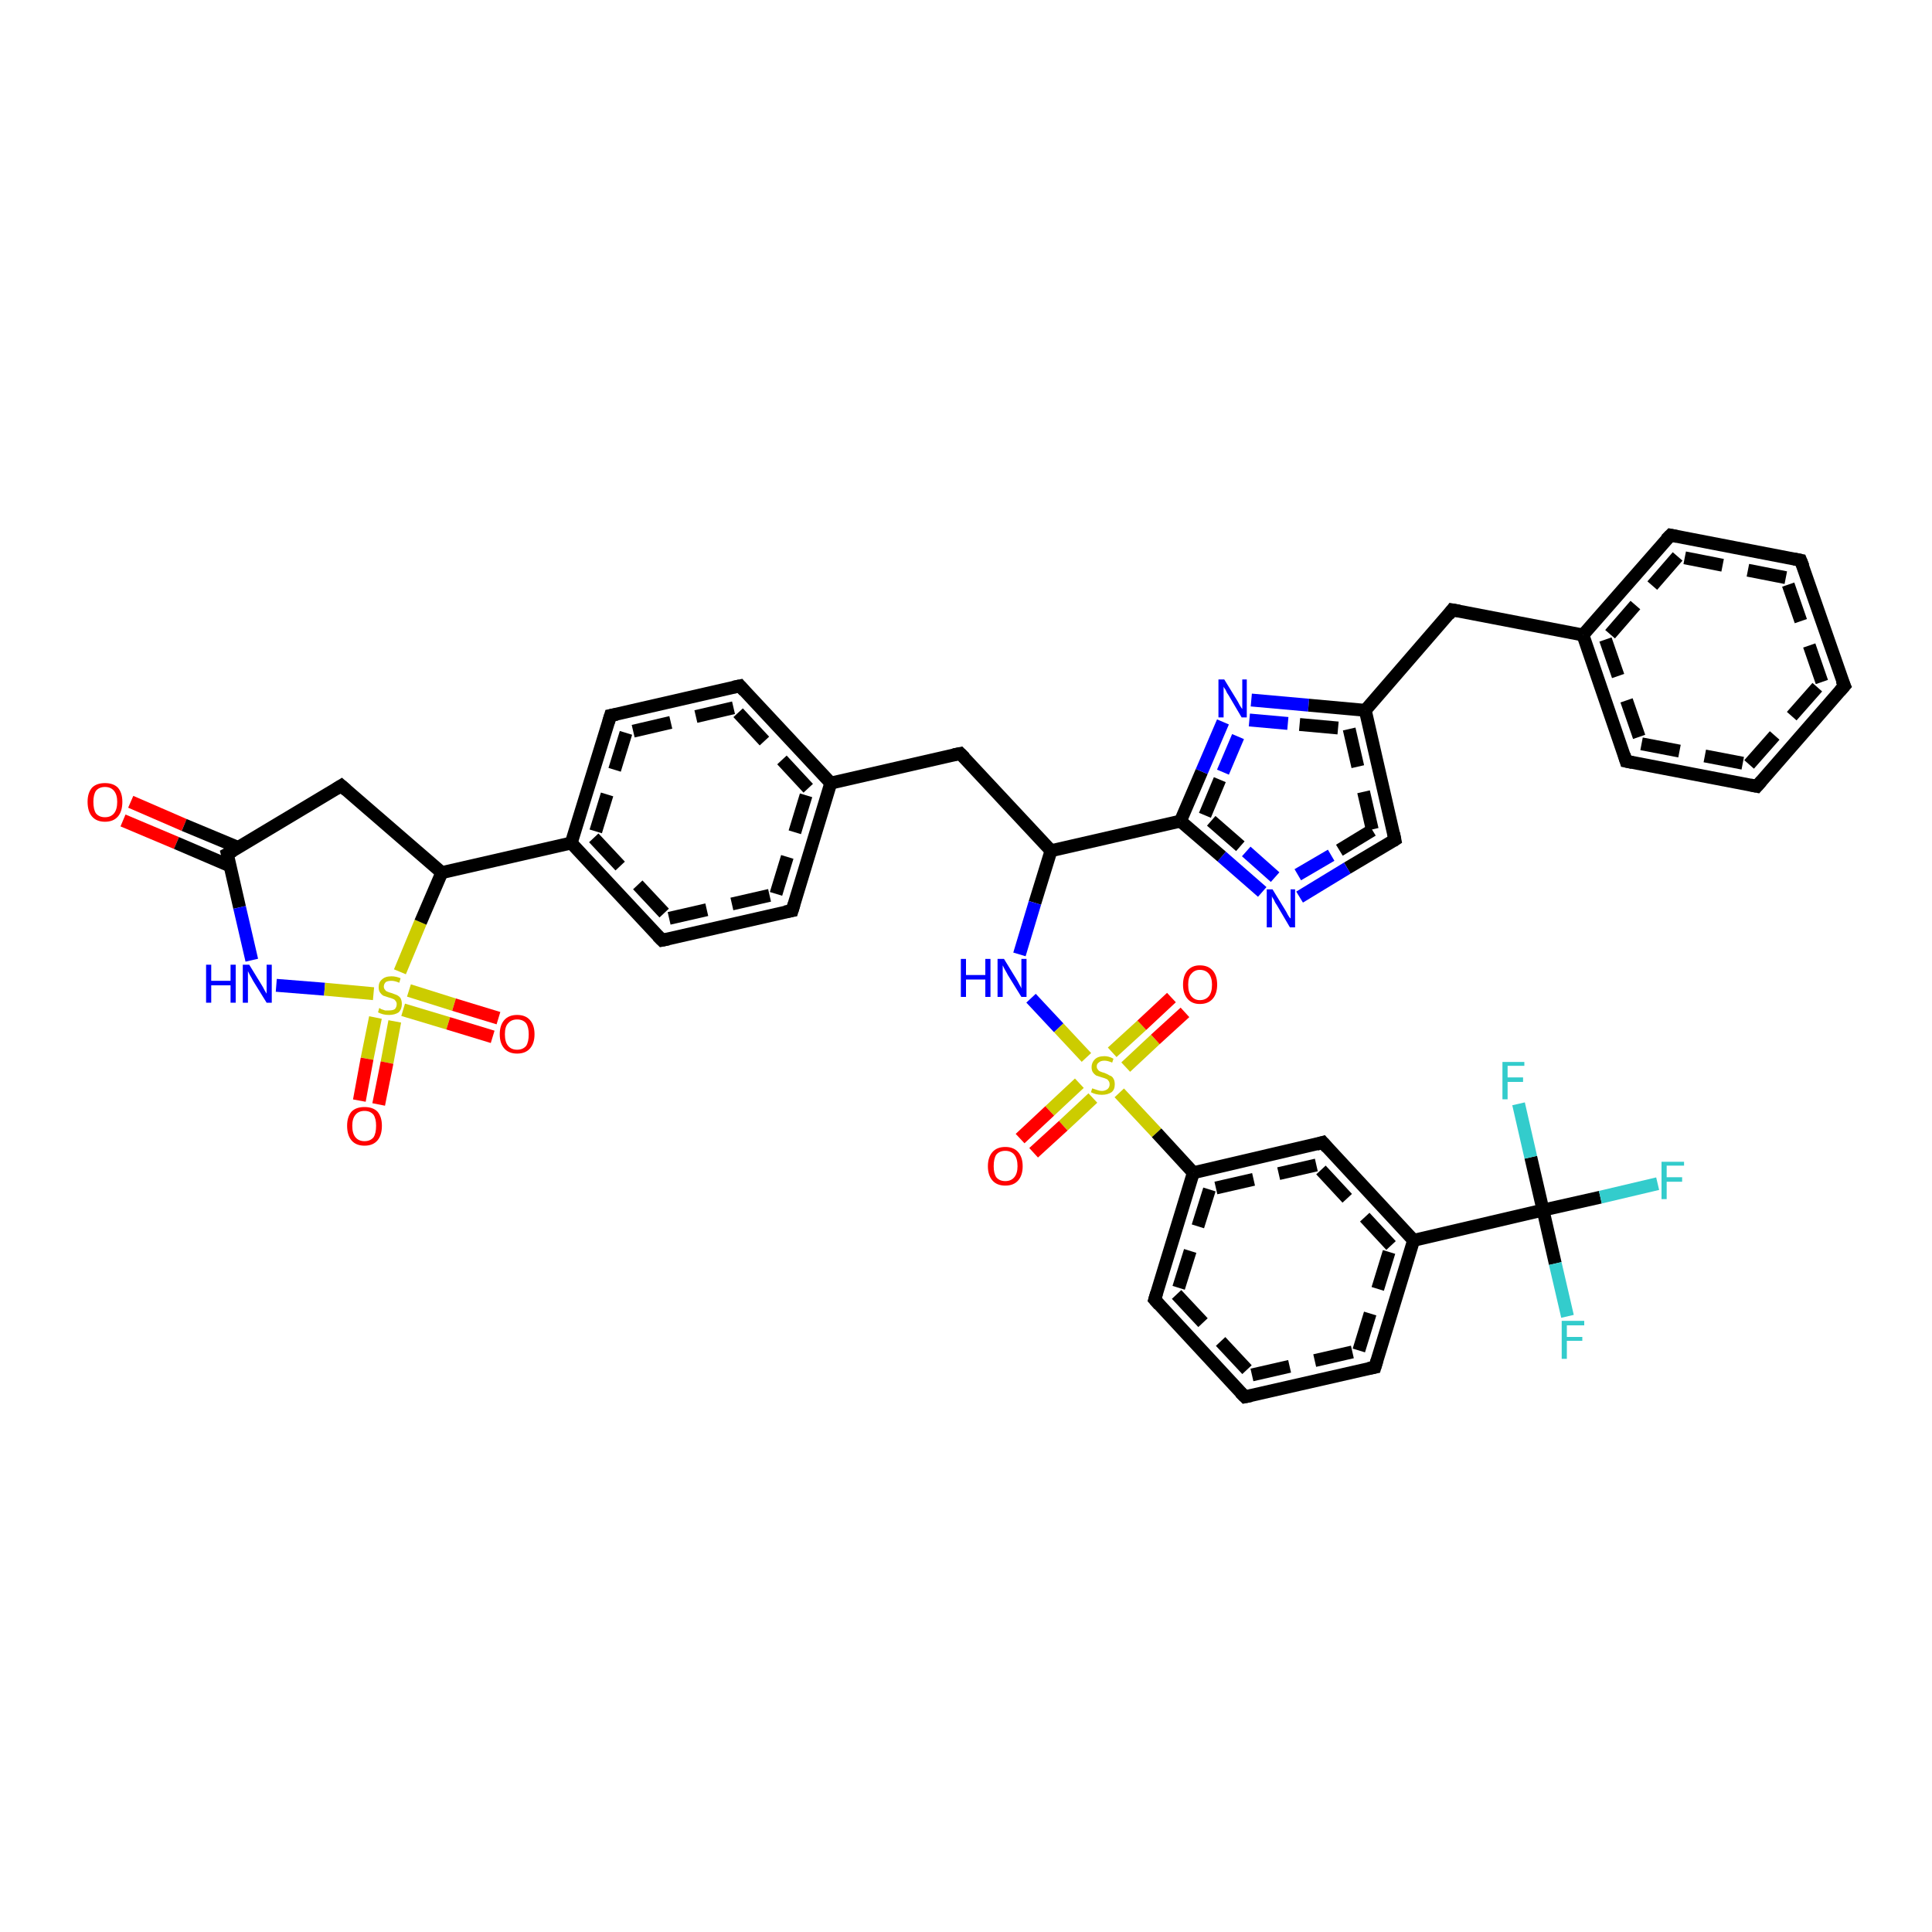 <?xml version='1.0' encoding='iso-8859-1'?>
<svg version='1.1' baseProfile='full'
              xmlns='http://www.w3.org/2000/svg'
                      xmlns:rdkit='http://www.rdkit.org/xml'
                      xmlns:xlink='http://www.w3.org/1999/xlink'
                  xml:space='preserve'
width='300px' height='300px' viewBox='0 0 300 300'>
<!-- END OF HEADER -->
<rect style='opacity:1.0;fill:#FFFFFF;stroke:none' width='300.0' height='300.0' x='0.0' y='0.0'> </rect>
<path class='bond-0 atom-0 atom-1' d='M 20.3,124.5 L 28.6,128.1' style='fill:none;fill-rule:evenodd;stroke:#FF0000;stroke-width:2.0px;stroke-linecap:butt;stroke-linejoin:miter;stroke-opacity:1' />
<path class='bond-0 atom-0 atom-1' d='M 28.6,128.1 L 37.0,131.6' style='fill:none;fill-rule:evenodd;stroke:#000000;stroke-width:2.0px;stroke-linecap:butt;stroke-linejoin:miter;stroke-opacity:1' />
<path class='bond-0 atom-0 atom-1' d='M 19.1,127.4 L 27.4,130.9' style='fill:none;fill-rule:evenodd;stroke:#FF0000;stroke-width:2.0px;stroke-linecap:butt;stroke-linejoin:miter;stroke-opacity:1' />
<path class='bond-0 atom-0 atom-1' d='M 27.4,130.9 L 35.8,134.5' style='fill:none;fill-rule:evenodd;stroke:#000000;stroke-width:2.0px;stroke-linecap:butt;stroke-linejoin:miter;stroke-opacity:1' />
<path class='bond-1 atom-1 atom-2' d='M 35.3,132.6 L 37.2,140.9' style='fill:none;fill-rule:evenodd;stroke:#000000;stroke-width:2.0px;stroke-linecap:butt;stroke-linejoin:miter;stroke-opacity:1' />
<path class='bond-1 atom-1 atom-2' d='M 37.2,140.9 L 39.1,149.1' style='fill:none;fill-rule:evenodd;stroke:#0000FF;stroke-width:2.0px;stroke-linecap:butt;stroke-linejoin:miter;stroke-opacity:1' />
<path class='bond-2 atom-2 atom-3' d='M 42.9,153.0 L 50.4,153.6' style='fill:none;fill-rule:evenodd;stroke:#0000FF;stroke-width:2.0px;stroke-linecap:butt;stroke-linejoin:miter;stroke-opacity:1' />
<path class='bond-2 atom-2 atom-3' d='M 50.4,153.6 L 58.0,154.3' style='fill:none;fill-rule:evenodd;stroke:#CCCC00;stroke-width:2.0px;stroke-linecap:butt;stroke-linejoin:miter;stroke-opacity:1' />
<path class='bond-3 atom-3 atom-4' d='M 62.6,156.8 L 69.6,158.9' style='fill:none;fill-rule:evenodd;stroke:#CCCC00;stroke-width:2.0px;stroke-linecap:butt;stroke-linejoin:miter;stroke-opacity:1' />
<path class='bond-3 atom-3 atom-4' d='M 69.6,158.9 L 76.5,161.0' style='fill:none;fill-rule:evenodd;stroke:#FF0000;stroke-width:2.0px;stroke-linecap:butt;stroke-linejoin:miter;stroke-opacity:1' />
<path class='bond-3 atom-3 atom-4' d='M 63.5,153.8 L 70.5,156.0' style='fill:none;fill-rule:evenodd;stroke:#CCCC00;stroke-width:2.0px;stroke-linecap:butt;stroke-linejoin:miter;stroke-opacity:1' />
<path class='bond-3 atom-3 atom-4' d='M 70.5,156.0 L 77.4,158.1' style='fill:none;fill-rule:evenodd;stroke:#FF0000;stroke-width:2.0px;stroke-linecap:butt;stroke-linejoin:miter;stroke-opacity:1' />
<path class='bond-4 atom-3 atom-5' d='M 58.3,158.0 L 57.0,164.4' style='fill:none;fill-rule:evenodd;stroke:#CCCC00;stroke-width:2.0px;stroke-linecap:butt;stroke-linejoin:miter;stroke-opacity:1' />
<path class='bond-4 atom-3 atom-5' d='M 57.0,164.4 L 55.8,170.9' style='fill:none;fill-rule:evenodd;stroke:#FF0000;stroke-width:2.0px;stroke-linecap:butt;stroke-linejoin:miter;stroke-opacity:1' />
<path class='bond-4 atom-3 atom-5' d='M 61.3,158.6 L 60.1,165.0' style='fill:none;fill-rule:evenodd;stroke:#CCCC00;stroke-width:2.0px;stroke-linecap:butt;stroke-linejoin:miter;stroke-opacity:1' />
<path class='bond-4 atom-3 atom-5' d='M 60.1,165.0 L 58.8,171.5' style='fill:none;fill-rule:evenodd;stroke:#FF0000;stroke-width:2.0px;stroke-linecap:butt;stroke-linejoin:miter;stroke-opacity:1' />
<path class='bond-5 atom-3 atom-6' d='M 62.1,150.9 L 65.3,143.2' style='fill:none;fill-rule:evenodd;stroke:#CCCC00;stroke-width:2.0px;stroke-linecap:butt;stroke-linejoin:miter;stroke-opacity:1' />
<path class='bond-5 atom-3 atom-6' d='M 65.3,143.2 L 68.6,135.5' style='fill:none;fill-rule:evenodd;stroke:#000000;stroke-width:2.0px;stroke-linecap:butt;stroke-linejoin:miter;stroke-opacity:1' />
<path class='bond-6 atom-6 atom-7' d='M 68.6,135.5 L 88.7,130.9' style='fill:none;fill-rule:evenodd;stroke:#000000;stroke-width:2.0px;stroke-linecap:butt;stroke-linejoin:miter;stroke-opacity:1' />
<path class='bond-7 atom-7 atom-8' d='M 88.7,130.9 L 102.8,146.0' style='fill:none;fill-rule:evenodd;stroke:#000000;stroke-width:2.0px;stroke-linecap:butt;stroke-linejoin:miter;stroke-opacity:1' />
<path class='bond-7 atom-7 atom-8' d='M 92.2,130.1 L 103.9,142.6' style='fill:none;fill-rule:evenodd;stroke:#000000;stroke-width:2.0px;stroke-linecap:butt;stroke-linejoin:miter;stroke-opacity:1;stroke-dasharray:6,4' />
<path class='bond-8 atom-8 atom-9' d='M 102.8,146.0 L 123.0,141.4' style='fill:none;fill-rule:evenodd;stroke:#000000;stroke-width:2.0px;stroke-linecap:butt;stroke-linejoin:miter;stroke-opacity:1' />
<path class='bond-8 atom-8 atom-9' d='M 103.9,142.6 L 120.5,138.8' style='fill:none;fill-rule:evenodd;stroke:#000000;stroke-width:2.0px;stroke-linecap:butt;stroke-linejoin:miter;stroke-opacity:1;stroke-dasharray:6,4' />
<path class='bond-9 atom-9 atom-10' d='M 123.0,141.4 L 129.0,121.6' style='fill:none;fill-rule:evenodd;stroke:#000000;stroke-width:2.0px;stroke-linecap:butt;stroke-linejoin:miter;stroke-opacity:1' />
<path class='bond-9 atom-9 atom-10' d='M 120.5,138.8 L 125.5,122.4' style='fill:none;fill-rule:evenodd;stroke:#000000;stroke-width:2.0px;stroke-linecap:butt;stroke-linejoin:miter;stroke-opacity:1;stroke-dasharray:6,4' />
<path class='bond-10 atom-10 atom-11' d='M 129.0,121.6 L 114.9,106.5' style='fill:none;fill-rule:evenodd;stroke:#000000;stroke-width:2.0px;stroke-linecap:butt;stroke-linejoin:miter;stroke-opacity:1' />
<path class='bond-10 atom-10 atom-11' d='M 125.5,122.4 L 113.9,109.9' style='fill:none;fill-rule:evenodd;stroke:#000000;stroke-width:2.0px;stroke-linecap:butt;stroke-linejoin:miter;stroke-opacity:1;stroke-dasharray:6,4' />
<path class='bond-11 atom-11 atom-12' d='M 114.9,106.5 L 94.8,111.1' style='fill:none;fill-rule:evenodd;stroke:#000000;stroke-width:2.0px;stroke-linecap:butt;stroke-linejoin:miter;stroke-opacity:1' />
<path class='bond-11 atom-11 atom-12' d='M 113.9,109.9 L 97.2,113.8' style='fill:none;fill-rule:evenodd;stroke:#000000;stroke-width:2.0px;stroke-linecap:butt;stroke-linejoin:miter;stroke-opacity:1;stroke-dasharray:6,4' />
<path class='bond-12 atom-10 atom-13' d='M 129.0,121.6 L 149.1,117.0' style='fill:none;fill-rule:evenodd;stroke:#000000;stroke-width:2.0px;stroke-linecap:butt;stroke-linejoin:miter;stroke-opacity:1' />
<path class='bond-13 atom-13 atom-14' d='M 149.1,117.0 L 163.2,132.1' style='fill:none;fill-rule:evenodd;stroke:#000000;stroke-width:2.0px;stroke-linecap:butt;stroke-linejoin:miter;stroke-opacity:1' />
<path class='bond-14 atom-14 atom-15' d='M 163.2,132.1 L 183.3,127.5' style='fill:none;fill-rule:evenodd;stroke:#000000;stroke-width:2.0px;stroke-linecap:butt;stroke-linejoin:miter;stroke-opacity:1' />
<path class='bond-15 atom-15 atom-16' d='M 183.3,127.5 L 186.6,119.8' style='fill:none;fill-rule:evenodd;stroke:#000000;stroke-width:2.0px;stroke-linecap:butt;stroke-linejoin:miter;stroke-opacity:1' />
<path class='bond-15 atom-15 atom-16' d='M 186.6,119.8 L 189.9,112.1' style='fill:none;fill-rule:evenodd;stroke:#0000FF;stroke-width:2.0px;stroke-linecap:butt;stroke-linejoin:miter;stroke-opacity:1' />
<path class='bond-15 atom-15 atom-16' d='M 187.1,126.6 L 189.9,119.9' style='fill:none;fill-rule:evenodd;stroke:#000000;stroke-width:2.0px;stroke-linecap:butt;stroke-linejoin:miter;stroke-opacity:1;stroke-dasharray:6,4' />
<path class='bond-15 atom-15 atom-16' d='M 189.9,119.9 L 192.7,113.3' style='fill:none;fill-rule:evenodd;stroke:#0000FF;stroke-width:2.0px;stroke-linecap:butt;stroke-linejoin:miter;stroke-opacity:1;stroke-dasharray:6,4' />
<path class='bond-16 atom-16 atom-17' d='M 194.3,108.7 L 203.2,109.5' style='fill:none;fill-rule:evenodd;stroke:#0000FF;stroke-width:2.0px;stroke-linecap:butt;stroke-linejoin:miter;stroke-opacity:1' />
<path class='bond-16 atom-16 atom-17' d='M 203.2,109.5 L 212.0,110.3' style='fill:none;fill-rule:evenodd;stroke:#000000;stroke-width:2.0px;stroke-linecap:butt;stroke-linejoin:miter;stroke-opacity:1' />
<path class='bond-16 atom-16 atom-17' d='M 194.0,111.8 L 201.8,112.5' style='fill:none;fill-rule:evenodd;stroke:#0000FF;stroke-width:2.0px;stroke-linecap:butt;stroke-linejoin:miter;stroke-opacity:1;stroke-dasharray:6,4' />
<path class='bond-16 atom-16 atom-17' d='M 201.8,112.5 L 209.5,113.2' style='fill:none;fill-rule:evenodd;stroke:#000000;stroke-width:2.0px;stroke-linecap:butt;stroke-linejoin:miter;stroke-opacity:1;stroke-dasharray:6,4' />
<path class='bond-17 atom-17 atom-18' d='M 212.0,110.3 L 216.6,130.4' style='fill:none;fill-rule:evenodd;stroke:#000000;stroke-width:2.0px;stroke-linecap:butt;stroke-linejoin:miter;stroke-opacity:1' />
<path class='bond-17 atom-17 atom-18' d='M 209.5,113.2 L 213.1,128.9' style='fill:none;fill-rule:evenodd;stroke:#000000;stroke-width:2.0px;stroke-linecap:butt;stroke-linejoin:miter;stroke-opacity:1;stroke-dasharray:6,4' />
<path class='bond-18 atom-18 atom-19' d='M 216.6,130.4 L 209.2,134.8' style='fill:none;fill-rule:evenodd;stroke:#000000;stroke-width:2.0px;stroke-linecap:butt;stroke-linejoin:miter;stroke-opacity:1' />
<path class='bond-18 atom-18 atom-19' d='M 209.2,134.8 L 201.8,139.3' style='fill:none;fill-rule:evenodd;stroke:#0000FF;stroke-width:2.0px;stroke-linecap:butt;stroke-linejoin:miter;stroke-opacity:1' />
<path class='bond-18 atom-18 atom-19' d='M 213.1,128.9 L 206.7,132.8' style='fill:none;fill-rule:evenodd;stroke:#000000;stroke-width:2.0px;stroke-linecap:butt;stroke-linejoin:miter;stroke-opacity:1;stroke-dasharray:6,4' />
<path class='bond-18 atom-18 atom-19' d='M 206.7,132.8 L 200.2,136.6' style='fill:none;fill-rule:evenodd;stroke:#0000FF;stroke-width:2.0px;stroke-linecap:butt;stroke-linejoin:miter;stroke-opacity:1;stroke-dasharray:6,4' />
<path class='bond-19 atom-17 atom-20' d='M 212.0,110.3 L 225.5,94.7' style='fill:none;fill-rule:evenodd;stroke:#000000;stroke-width:2.0px;stroke-linecap:butt;stroke-linejoin:miter;stroke-opacity:1' />
<path class='bond-20 atom-20 atom-21' d='M 225.5,94.7 L 245.8,98.6' style='fill:none;fill-rule:evenodd;stroke:#000000;stroke-width:2.0px;stroke-linecap:butt;stroke-linejoin:miter;stroke-opacity:1' />
<path class='bond-21 atom-21 atom-22' d='M 245.8,98.6 L 252.5,118.2' style='fill:none;fill-rule:evenodd;stroke:#000000;stroke-width:2.0px;stroke-linecap:butt;stroke-linejoin:miter;stroke-opacity:1' />
<path class='bond-21 atom-21 atom-22' d='M 249.3,99.3 L 254.9,115.5' style='fill:none;fill-rule:evenodd;stroke:#000000;stroke-width:2.0px;stroke-linecap:butt;stroke-linejoin:miter;stroke-opacity:1;stroke-dasharray:6,4' />
<path class='bond-22 atom-22 atom-23' d='M 252.5,118.2 L 272.8,122.1' style='fill:none;fill-rule:evenodd;stroke:#000000;stroke-width:2.0px;stroke-linecap:butt;stroke-linejoin:miter;stroke-opacity:1' />
<path class='bond-22 atom-22 atom-23' d='M 254.9,115.5 L 271.6,118.7' style='fill:none;fill-rule:evenodd;stroke:#000000;stroke-width:2.0px;stroke-linecap:butt;stroke-linejoin:miter;stroke-opacity:1;stroke-dasharray:6,4' />
<path class='bond-23 atom-23 atom-24' d='M 272.8,122.1 L 286.4,106.5' style='fill:none;fill-rule:evenodd;stroke:#000000;stroke-width:2.0px;stroke-linecap:butt;stroke-linejoin:miter;stroke-opacity:1' />
<path class='bond-23 atom-23 atom-24' d='M 271.6,118.7 L 282.9,105.9' style='fill:none;fill-rule:evenodd;stroke:#000000;stroke-width:2.0px;stroke-linecap:butt;stroke-linejoin:miter;stroke-opacity:1;stroke-dasharray:6,4' />
<path class='bond-24 atom-24 atom-25' d='M 286.4,106.5 L 279.6,87.0' style='fill:none;fill-rule:evenodd;stroke:#000000;stroke-width:2.0px;stroke-linecap:butt;stroke-linejoin:miter;stroke-opacity:1' />
<path class='bond-24 atom-24 atom-25' d='M 282.9,105.9 L 277.3,89.7' style='fill:none;fill-rule:evenodd;stroke:#000000;stroke-width:2.0px;stroke-linecap:butt;stroke-linejoin:miter;stroke-opacity:1;stroke-dasharray:6,4' />
<path class='bond-25 atom-25 atom-26' d='M 279.6,87.0 L 259.4,83.1' style='fill:none;fill-rule:evenodd;stroke:#000000;stroke-width:2.0px;stroke-linecap:butt;stroke-linejoin:miter;stroke-opacity:1' />
<path class='bond-25 atom-25 atom-26' d='M 277.3,89.7 L 260.5,86.4' style='fill:none;fill-rule:evenodd;stroke:#000000;stroke-width:2.0px;stroke-linecap:butt;stroke-linejoin:miter;stroke-opacity:1;stroke-dasharray:6,4' />
<path class='bond-26 atom-14 atom-27' d='M 163.2,132.1 L 160.7,140.2' style='fill:none;fill-rule:evenodd;stroke:#000000;stroke-width:2.0px;stroke-linecap:butt;stroke-linejoin:miter;stroke-opacity:1' />
<path class='bond-26 atom-14 atom-27' d='M 160.7,140.2 L 158.3,148.2' style='fill:none;fill-rule:evenodd;stroke:#0000FF;stroke-width:2.0px;stroke-linecap:butt;stroke-linejoin:miter;stroke-opacity:1' />
<path class='bond-27 atom-27 atom-28' d='M 160.1,155.0 L 164.4,159.6' style='fill:none;fill-rule:evenodd;stroke:#0000FF;stroke-width:2.0px;stroke-linecap:butt;stroke-linejoin:miter;stroke-opacity:1' />
<path class='bond-27 atom-27 atom-28' d='M 164.4,159.6 L 168.7,164.2' style='fill:none;fill-rule:evenodd;stroke:#CCCC00;stroke-width:2.0px;stroke-linecap:butt;stroke-linejoin:miter;stroke-opacity:1' />
<path class='bond-28 atom-28 atom-29' d='M 174.8,165.7 L 179.4,161.4' style='fill:none;fill-rule:evenodd;stroke:#CCCC00;stroke-width:2.0px;stroke-linecap:butt;stroke-linejoin:miter;stroke-opacity:1' />
<path class='bond-28 atom-28 atom-29' d='M 179.4,161.4 L 184.0,157.2' style='fill:none;fill-rule:evenodd;stroke:#FF0000;stroke-width:2.0px;stroke-linecap:butt;stroke-linejoin:miter;stroke-opacity:1' />
<path class='bond-28 atom-28 atom-29' d='M 172.7,163.4 L 177.3,159.2' style='fill:none;fill-rule:evenodd;stroke:#CCCC00;stroke-width:2.0px;stroke-linecap:butt;stroke-linejoin:miter;stroke-opacity:1' />
<path class='bond-28 atom-28 atom-29' d='M 177.3,159.2 L 181.9,154.9' style='fill:none;fill-rule:evenodd;stroke:#FF0000;stroke-width:2.0px;stroke-linecap:butt;stroke-linejoin:miter;stroke-opacity:1' />
<path class='bond-29 atom-28 atom-30' d='M 167.6,168.2 L 163.0,172.5' style='fill:none;fill-rule:evenodd;stroke:#CCCC00;stroke-width:2.0px;stroke-linecap:butt;stroke-linejoin:miter;stroke-opacity:1' />
<path class='bond-29 atom-28 atom-30' d='M 163.0,172.5 L 158.4,176.8' style='fill:none;fill-rule:evenodd;stroke:#FF0000;stroke-width:2.0px;stroke-linecap:butt;stroke-linejoin:miter;stroke-opacity:1' />
<path class='bond-29 atom-28 atom-30' d='M 169.7,170.5 L 165.1,174.8' style='fill:none;fill-rule:evenodd;stroke:#CCCC00;stroke-width:2.0px;stroke-linecap:butt;stroke-linejoin:miter;stroke-opacity:1' />
<path class='bond-29 atom-28 atom-30' d='M 165.1,174.8 L 160.5,179.0' style='fill:none;fill-rule:evenodd;stroke:#FF0000;stroke-width:2.0px;stroke-linecap:butt;stroke-linejoin:miter;stroke-opacity:1' />
<path class='bond-30 atom-28 atom-31' d='M 173.8,169.7 L 179.6,175.9' style='fill:none;fill-rule:evenodd;stroke:#CCCC00;stroke-width:2.0px;stroke-linecap:butt;stroke-linejoin:miter;stroke-opacity:1' />
<path class='bond-30 atom-28 atom-31' d='M 179.6,175.9 L 185.3,182.1' style='fill:none;fill-rule:evenodd;stroke:#000000;stroke-width:2.0px;stroke-linecap:butt;stroke-linejoin:miter;stroke-opacity:1' />
<path class='bond-31 atom-31 atom-32' d='M 185.3,182.1 L 179.3,201.8' style='fill:none;fill-rule:evenodd;stroke:#000000;stroke-width:2.0px;stroke-linecap:butt;stroke-linejoin:miter;stroke-opacity:1' />
<path class='bond-31 atom-31 atom-32' d='M 187.8,184.7 L 182.7,201.0' style='fill:none;fill-rule:evenodd;stroke:#000000;stroke-width:2.0px;stroke-linecap:butt;stroke-linejoin:miter;stroke-opacity:1;stroke-dasharray:6,4' />
<path class='bond-32 atom-32 atom-33' d='M 179.3,201.8 L 193.3,216.9' style='fill:none;fill-rule:evenodd;stroke:#000000;stroke-width:2.0px;stroke-linecap:butt;stroke-linejoin:miter;stroke-opacity:1' />
<path class='bond-32 atom-32 atom-33' d='M 182.7,201.0 L 194.4,213.5' style='fill:none;fill-rule:evenodd;stroke:#000000;stroke-width:2.0px;stroke-linecap:butt;stroke-linejoin:miter;stroke-opacity:1;stroke-dasharray:6,4' />
<path class='bond-33 atom-33 atom-34' d='M 193.3,216.9 L 213.5,212.3' style='fill:none;fill-rule:evenodd;stroke:#000000;stroke-width:2.0px;stroke-linecap:butt;stroke-linejoin:miter;stroke-opacity:1' />
<path class='bond-33 atom-33 atom-34' d='M 194.4,213.5 L 211.0,209.7' style='fill:none;fill-rule:evenodd;stroke:#000000;stroke-width:2.0px;stroke-linecap:butt;stroke-linejoin:miter;stroke-opacity:1;stroke-dasharray:6,4' />
<path class='bond-34 atom-34 atom-35' d='M 213.5,212.3 L 219.5,192.6' style='fill:none;fill-rule:evenodd;stroke:#000000;stroke-width:2.0px;stroke-linecap:butt;stroke-linejoin:miter;stroke-opacity:1' />
<path class='bond-34 atom-34 atom-35' d='M 211.0,209.7 L 216.0,193.4' style='fill:none;fill-rule:evenodd;stroke:#000000;stroke-width:2.0px;stroke-linecap:butt;stroke-linejoin:miter;stroke-opacity:1;stroke-dasharray:6,4' />
<path class='bond-35 atom-35 atom-36' d='M 219.5,192.6 L 205.4,177.4' style='fill:none;fill-rule:evenodd;stroke:#000000;stroke-width:2.0px;stroke-linecap:butt;stroke-linejoin:miter;stroke-opacity:1' />
<path class='bond-35 atom-35 atom-36' d='M 216.0,193.4 L 204.4,180.9' style='fill:none;fill-rule:evenodd;stroke:#000000;stroke-width:2.0px;stroke-linecap:butt;stroke-linejoin:miter;stroke-opacity:1;stroke-dasharray:6,4' />
<path class='bond-36 atom-35 atom-37' d='M 219.5,192.6 L 239.6,187.9' style='fill:none;fill-rule:evenodd;stroke:#000000;stroke-width:2.0px;stroke-linecap:butt;stroke-linejoin:miter;stroke-opacity:1' />
<path class='bond-37 atom-37 atom-38' d='M 239.6,187.9 L 248.5,185.9' style='fill:none;fill-rule:evenodd;stroke:#000000;stroke-width:2.0px;stroke-linecap:butt;stroke-linejoin:miter;stroke-opacity:1' />
<path class='bond-37 atom-37 atom-38' d='M 248.5,185.9 L 257.4,183.8' style='fill:none;fill-rule:evenodd;stroke:#33CCCC;stroke-width:2.0px;stroke-linecap:butt;stroke-linejoin:miter;stroke-opacity:1' />
<path class='bond-38 atom-37 atom-39' d='M 239.6,187.9 L 241.5,196.2' style='fill:none;fill-rule:evenodd;stroke:#000000;stroke-width:2.0px;stroke-linecap:butt;stroke-linejoin:miter;stroke-opacity:1' />
<path class='bond-38 atom-37 atom-39' d='M 241.5,196.2 L 243.4,204.4' style='fill:none;fill-rule:evenodd;stroke:#33CCCC;stroke-width:2.0px;stroke-linecap:butt;stroke-linejoin:miter;stroke-opacity:1' />
<path class='bond-39 atom-37 atom-40' d='M 239.6,187.9 L 237.7,179.7' style='fill:none;fill-rule:evenodd;stroke:#000000;stroke-width:2.0px;stroke-linecap:butt;stroke-linejoin:miter;stroke-opacity:1' />
<path class='bond-39 atom-37 atom-40' d='M 237.7,179.7 L 235.8,171.4' style='fill:none;fill-rule:evenodd;stroke:#33CCCC;stroke-width:2.0px;stroke-linecap:butt;stroke-linejoin:miter;stroke-opacity:1' />
<path class='bond-40 atom-6 atom-41' d='M 68.6,135.5 L 53.0,122.0' style='fill:none;fill-rule:evenodd;stroke:#000000;stroke-width:2.0px;stroke-linecap:butt;stroke-linejoin:miter;stroke-opacity:1' />
<path class='bond-41 atom-12 atom-7' d='M 94.8,111.1 L 88.7,130.9' style='fill:none;fill-rule:evenodd;stroke:#000000;stroke-width:2.0px;stroke-linecap:butt;stroke-linejoin:miter;stroke-opacity:1' />
<path class='bond-41 atom-12 atom-7' d='M 97.2,113.8 L 92.2,130.1' style='fill:none;fill-rule:evenodd;stroke:#000000;stroke-width:2.0px;stroke-linecap:butt;stroke-linejoin:miter;stroke-opacity:1;stroke-dasharray:6,4' />
<path class='bond-42 atom-19 atom-15' d='M 196.0,138.5 L 189.7,133.0' style='fill:none;fill-rule:evenodd;stroke:#0000FF;stroke-width:2.0px;stroke-linecap:butt;stroke-linejoin:miter;stroke-opacity:1' />
<path class='bond-42 atom-19 atom-15' d='M 189.7,133.0 L 183.3,127.5' style='fill:none;fill-rule:evenodd;stroke:#000000;stroke-width:2.0px;stroke-linecap:butt;stroke-linejoin:miter;stroke-opacity:1' />
<path class='bond-42 atom-19 atom-15' d='M 198.0,136.2 L 192.6,131.4' style='fill:none;fill-rule:evenodd;stroke:#0000FF;stroke-width:2.0px;stroke-linecap:butt;stroke-linejoin:miter;stroke-opacity:1;stroke-dasharray:6,4' />
<path class='bond-42 atom-19 atom-15' d='M 192.6,131.4 L 187.1,126.6' style='fill:none;fill-rule:evenodd;stroke:#000000;stroke-width:2.0px;stroke-linecap:butt;stroke-linejoin:miter;stroke-opacity:1;stroke-dasharray:6,4' />
<path class='bond-43 atom-26 atom-21' d='M 259.4,83.1 L 245.8,98.6' style='fill:none;fill-rule:evenodd;stroke:#000000;stroke-width:2.0px;stroke-linecap:butt;stroke-linejoin:miter;stroke-opacity:1' />
<path class='bond-43 atom-26 atom-21' d='M 260.5,86.4 L 249.3,99.3' style='fill:none;fill-rule:evenodd;stroke:#000000;stroke-width:2.0px;stroke-linecap:butt;stroke-linejoin:miter;stroke-opacity:1;stroke-dasharray:6,4' />
<path class='bond-44 atom-36 atom-31' d='M 205.4,177.4 L 185.3,182.1' style='fill:none;fill-rule:evenodd;stroke:#000000;stroke-width:2.0px;stroke-linecap:butt;stroke-linejoin:miter;stroke-opacity:1' />
<path class='bond-44 atom-36 atom-31' d='M 204.4,180.9 L 187.8,184.7' style='fill:none;fill-rule:evenodd;stroke:#000000;stroke-width:2.0px;stroke-linecap:butt;stroke-linejoin:miter;stroke-opacity:1;stroke-dasharray:6,4' />
<path class='bond-45 atom-41 atom-1' d='M 53.0,122.0 L 35.3,132.6' style='fill:none;fill-rule:evenodd;stroke:#000000;stroke-width:2.0px;stroke-linecap:butt;stroke-linejoin:miter;stroke-opacity:1' />
<path d='M 35.4,133.0 L 35.3,132.6 L 36.2,132.1' style='fill:none;stroke:#000000;stroke-width:2.0px;stroke-linecap:butt;stroke-linejoin:miter;stroke-opacity:1;' />
<path d='M 102.1,145.3 L 102.8,146.0 L 103.8,145.8' style='fill:none;stroke:#000000;stroke-width:2.0px;stroke-linecap:butt;stroke-linejoin:miter;stroke-opacity:1;' />
<path d='M 121.9,141.6 L 123.0,141.4 L 123.3,140.4' style='fill:none;stroke:#000000;stroke-width:2.0px;stroke-linecap:butt;stroke-linejoin:miter;stroke-opacity:1;' />
<path d='M 115.6,107.3 L 114.9,106.5 L 113.9,106.7' style='fill:none;stroke:#000000;stroke-width:2.0px;stroke-linecap:butt;stroke-linejoin:miter;stroke-opacity:1;' />
<path d='M 95.8,110.9 L 94.8,111.1 L 94.5,112.1' style='fill:none;stroke:#000000;stroke-width:2.0px;stroke-linecap:butt;stroke-linejoin:miter;stroke-opacity:1;' />
<path d='M 148.1,117.2 L 149.1,117.0 L 149.8,117.7' style='fill:none;stroke:#000000;stroke-width:2.0px;stroke-linecap:butt;stroke-linejoin:miter;stroke-opacity:1;' />
<path d='M 216.4,129.4 L 216.6,130.4 L 216.3,130.6' style='fill:none;stroke:#000000;stroke-width:2.0px;stroke-linecap:butt;stroke-linejoin:miter;stroke-opacity:1;' />
<path d='M 224.9,95.5 L 225.5,94.7 L 226.6,94.9' style='fill:none;stroke:#000000;stroke-width:2.0px;stroke-linecap:butt;stroke-linejoin:miter;stroke-opacity:1;' />
<path d='M 252.2,117.2 L 252.5,118.2 L 253.5,118.4' style='fill:none;stroke:#000000;stroke-width:2.0px;stroke-linecap:butt;stroke-linejoin:miter;stroke-opacity:1;' />
<path d='M 271.8,121.9 L 272.8,122.1 L 273.5,121.3' style='fill:none;stroke:#000000;stroke-width:2.0px;stroke-linecap:butt;stroke-linejoin:miter;stroke-opacity:1;' />
<path d='M 285.7,107.3 L 286.4,106.5 L 286.0,105.6' style='fill:none;stroke:#000000;stroke-width:2.0px;stroke-linecap:butt;stroke-linejoin:miter;stroke-opacity:1;' />
<path d='M 280.0,88.0 L 279.6,87.0 L 278.6,86.8' style='fill:none;stroke:#000000;stroke-width:2.0px;stroke-linecap:butt;stroke-linejoin:miter;stroke-opacity:1;' />
<path d='M 260.4,83.3 L 259.4,83.1 L 258.7,83.8' style='fill:none;stroke:#000000;stroke-width:2.0px;stroke-linecap:butt;stroke-linejoin:miter;stroke-opacity:1;' />
<path d='M 179.6,200.8 L 179.3,201.8 L 180.0,202.6' style='fill:none;stroke:#000000;stroke-width:2.0px;stroke-linecap:butt;stroke-linejoin:miter;stroke-opacity:1;' />
<path d='M 192.6,216.2 L 193.3,216.9 L 194.3,216.7' style='fill:none;stroke:#000000;stroke-width:2.0px;stroke-linecap:butt;stroke-linejoin:miter;stroke-opacity:1;' />
<path d='M 212.5,212.5 L 213.5,212.3 L 213.8,211.3' style='fill:none;stroke:#000000;stroke-width:2.0px;stroke-linecap:butt;stroke-linejoin:miter;stroke-opacity:1;' />
<path d='M 206.1,178.2 L 205.4,177.4 L 204.4,177.7' style='fill:none;stroke:#000000;stroke-width:2.0px;stroke-linecap:butt;stroke-linejoin:miter;stroke-opacity:1;' />
<path d='M 53.8,122.7 L 53.0,122.0 L 52.2,122.5' style='fill:none;stroke:#000000;stroke-width:2.0px;stroke-linecap:butt;stroke-linejoin:miter;stroke-opacity:1;' />
<path class='atom-0' d='M 13.6 124.5
Q 13.6 123.1, 14.3 122.3
Q 15.0 121.6, 16.3 121.6
Q 17.6 121.6, 18.3 122.3
Q 19.0 123.1, 19.0 124.5
Q 19.0 126.0, 18.3 126.8
Q 17.6 127.6, 16.3 127.6
Q 15.0 127.6, 14.3 126.8
Q 13.6 126.0, 13.6 124.5
M 16.3 126.9
Q 17.2 126.9, 17.7 126.3
Q 18.2 125.7, 18.2 124.5
Q 18.2 123.4, 17.7 122.8
Q 17.2 122.2, 16.3 122.2
Q 15.4 122.2, 14.9 122.8
Q 14.5 123.4, 14.5 124.5
Q 14.5 125.7, 14.9 126.3
Q 15.4 126.9, 16.3 126.9
' fill='#FF0000'/>
<path class='atom-2' d='M 32.0 149.8
L 32.8 149.8
L 32.8 152.3
L 35.8 152.3
L 35.8 149.8
L 36.6 149.8
L 36.6 155.7
L 35.8 155.7
L 35.8 153.0
L 32.8 153.0
L 32.8 155.7
L 32.0 155.7
L 32.0 149.8
' fill='#0000FF'/>
<path class='atom-2' d='M 38.7 149.8
L 40.6 152.9
Q 40.8 153.2, 41.1 153.8
Q 41.4 154.3, 41.4 154.3
L 41.4 149.8
L 42.2 149.8
L 42.2 155.7
L 41.4 155.7
L 39.3 152.3
Q 39.1 151.9, 38.8 151.4
Q 38.6 151.0, 38.5 150.8
L 38.5 155.7
L 37.7 155.7
L 37.7 149.8
L 38.7 149.8
' fill='#0000FF'/>
<path class='atom-3' d='M 58.9 156.5
Q 59.0 156.6, 59.2 156.7
Q 59.5 156.8, 59.8 156.9
Q 60.1 156.9, 60.4 156.9
Q 61.0 156.9, 61.3 156.7
Q 61.6 156.4, 61.6 155.9
Q 61.6 155.6, 61.4 155.4
Q 61.3 155.2, 61.0 155.1
Q 60.8 155.0, 60.4 154.9
Q 59.8 154.7, 59.5 154.6
Q 59.2 154.4, 59.0 154.1
Q 58.8 153.8, 58.8 153.3
Q 58.8 152.5, 59.3 152.1
Q 59.8 151.6, 60.8 151.6
Q 61.5 151.6, 62.2 151.9
L 62.0 152.6
Q 61.3 152.3, 60.8 152.3
Q 60.2 152.3, 59.9 152.5
Q 59.6 152.8, 59.6 153.2
Q 59.6 153.5, 59.8 153.7
Q 59.9 153.9, 60.2 154.0
Q 60.4 154.1, 60.8 154.2
Q 61.3 154.4, 61.6 154.5
Q 62.0 154.7, 62.2 155.0
Q 62.4 155.4, 62.4 155.9
Q 62.4 156.7, 61.9 157.2
Q 61.3 157.6, 60.4 157.6
Q 59.9 157.6, 59.5 157.5
Q 59.1 157.4, 58.7 157.2
L 58.9 156.5
' fill='#CCCC00'/>
<path class='atom-4' d='M 77.6 160.6
Q 77.6 159.2, 78.3 158.4
Q 79.0 157.6, 80.3 157.6
Q 81.6 157.6, 82.3 158.4
Q 83.0 159.2, 83.0 160.6
Q 83.0 162.0, 82.3 162.8
Q 81.6 163.6, 80.3 163.6
Q 79.0 163.6, 78.3 162.8
Q 77.6 162.0, 77.6 160.6
M 80.3 163.0
Q 81.2 163.0, 81.7 162.4
Q 82.1 161.8, 82.1 160.6
Q 82.1 159.5, 81.7 158.9
Q 81.2 158.3, 80.3 158.3
Q 79.4 158.3, 78.9 158.9
Q 78.4 159.4, 78.4 160.6
Q 78.4 161.8, 78.9 162.4
Q 79.4 163.0, 80.3 163.0
' fill='#FF0000'/>
<path class='atom-5' d='M 53.9 174.8
Q 53.9 173.4, 54.6 172.6
Q 55.3 171.9, 56.6 171.9
Q 57.9 171.9, 58.6 172.6
Q 59.3 173.4, 59.3 174.8
Q 59.3 176.3, 58.6 177.1
Q 57.9 177.9, 56.6 177.9
Q 55.3 177.9, 54.6 177.1
Q 53.9 176.3, 53.9 174.8
M 56.6 177.2
Q 57.5 177.2, 58.0 176.6
Q 58.4 176.0, 58.4 174.8
Q 58.4 173.7, 58.0 173.1
Q 57.5 172.5, 56.6 172.5
Q 55.7 172.5, 55.2 173.1
Q 54.7 173.7, 54.7 174.8
Q 54.7 176.0, 55.2 176.6
Q 55.7 177.2, 56.6 177.2
' fill='#FF0000'/>
<path class='atom-16' d='M 190.1 105.5
L 192.0 108.6
Q 192.2 108.9, 192.5 109.5
Q 192.8 110.0, 192.9 110.1
L 192.9 105.5
L 193.6 105.5
L 193.6 111.4
L 192.8 111.4
L 190.8 108.0
Q 190.5 107.6, 190.3 107.1
Q 190.0 106.7, 190.0 106.6
L 190.0 111.4
L 189.2 111.4
L 189.2 105.5
L 190.1 105.5
' fill='#0000FF'/>
<path class='atom-19' d='M 197.6 138.1
L 199.5 141.2
Q 199.7 141.5, 200.0 142.1
Q 200.3 142.6, 200.4 142.6
L 200.4 138.1
L 201.1 138.1
L 201.1 144.0
L 200.3 144.0
L 198.3 140.6
Q 198.0 140.2, 197.8 139.7
Q 197.5 139.3, 197.5 139.1
L 197.5 144.0
L 196.7 144.0
L 196.7 138.1
L 197.6 138.1
' fill='#0000FF'/>
<path class='atom-27' d='M 149.2 148.9
L 150.0 148.9
L 150.0 151.4
L 153.0 151.4
L 153.0 148.9
L 153.8 148.9
L 153.8 154.8
L 153.0 154.8
L 153.0 152.1
L 150.0 152.1
L 150.0 154.8
L 149.2 154.8
L 149.2 148.9
' fill='#0000FF'/>
<path class='atom-27' d='M 155.9 148.9
L 157.8 152.0
Q 158.0 152.3, 158.3 152.9
Q 158.6 153.4, 158.6 153.5
L 158.6 148.9
L 159.4 148.9
L 159.4 154.8
L 158.6 154.8
L 156.5 151.4
Q 156.3 151.0, 156.0 150.5
Q 155.8 150.1, 155.7 149.9
L 155.7 154.8
L 154.9 154.8
L 154.9 148.9
L 155.9 148.9
' fill='#0000FF'/>
<path class='atom-28' d='M 169.6 169.0
Q 169.6 169.0, 169.9 169.1
Q 170.2 169.2, 170.5 169.3
Q 170.8 169.4, 171.1 169.4
Q 171.6 169.4, 172.0 169.1
Q 172.3 168.8, 172.3 168.4
Q 172.3 168.0, 172.1 167.8
Q 172.0 167.6, 171.7 167.5
Q 171.5 167.4, 171.1 167.3
Q 170.5 167.1, 170.2 167.0
Q 169.9 166.8, 169.7 166.5
Q 169.5 166.2, 169.5 165.7
Q 169.5 165.0, 170.0 164.5
Q 170.5 164.0, 171.5 164.0
Q 172.2 164.0, 172.9 164.4
L 172.7 165.0
Q 172.0 164.7, 171.5 164.7
Q 170.9 164.7, 170.6 165.0
Q 170.3 165.2, 170.3 165.6
Q 170.3 165.9, 170.5 166.1
Q 170.6 166.3, 170.9 166.4
Q 171.1 166.5, 171.5 166.6
Q 172.0 166.8, 172.3 167.0
Q 172.7 167.1, 172.9 167.5
Q 173.1 167.8, 173.1 168.4
Q 173.1 169.2, 172.6 169.6
Q 172.0 170.0, 171.1 170.0
Q 170.6 170.0, 170.2 169.9
Q 169.8 169.8, 169.4 169.6
L 169.6 169.0
' fill='#CCCC00'/>
<path class='atom-29' d='M 183.7 152.9
Q 183.7 151.5, 184.4 150.7
Q 185.1 149.9, 186.3 149.9
Q 187.6 149.9, 188.3 150.7
Q 189.0 151.5, 189.0 152.9
Q 189.0 154.3, 188.3 155.1
Q 187.6 155.9, 186.3 155.9
Q 185.1 155.9, 184.4 155.1
Q 183.7 154.3, 183.7 152.9
M 186.3 155.3
Q 187.2 155.3, 187.7 154.7
Q 188.2 154.1, 188.2 152.9
Q 188.2 151.8, 187.7 151.2
Q 187.2 150.6, 186.3 150.6
Q 185.5 150.6, 185.0 151.2
Q 184.5 151.7, 184.5 152.9
Q 184.5 154.1, 185.0 154.7
Q 185.5 155.3, 186.3 155.3
' fill='#FF0000'/>
<path class='atom-30' d='M 153.4 181.1
Q 153.4 179.7, 154.1 178.9
Q 154.8 178.1, 156.1 178.1
Q 157.4 178.1, 158.1 178.9
Q 158.8 179.7, 158.8 181.1
Q 158.8 182.5, 158.1 183.3
Q 157.4 184.1, 156.1 184.1
Q 154.8 184.1, 154.1 183.3
Q 153.4 182.5, 153.4 181.1
M 156.1 183.4
Q 157.0 183.4, 157.5 182.8
Q 158.0 182.2, 158.0 181.1
Q 158.0 179.9, 157.5 179.3
Q 157.0 178.7, 156.1 178.7
Q 155.2 178.7, 154.7 179.3
Q 154.3 179.9, 154.3 181.1
Q 154.3 182.2, 154.7 182.8
Q 155.2 183.4, 156.1 183.4
' fill='#FF0000'/>
<path class='atom-38' d='M 258.0 180.4
L 261.5 180.4
L 261.5 181.0
L 258.8 181.0
L 258.8 182.8
L 261.2 182.8
L 261.2 183.5
L 258.8 183.5
L 258.8 186.2
L 258.0 186.2
L 258.0 180.4
' fill='#33CCCC'/>
<path class='atom-39' d='M 242.5 205.1
L 246.0 205.1
L 246.0 205.8
L 243.3 205.8
L 243.3 207.6
L 245.7 207.6
L 245.7 208.2
L 243.3 208.2
L 243.3 211.0
L 242.5 211.0
L 242.5 205.1
' fill='#33CCCC'/>
<path class='atom-40' d='M 233.3 164.9
L 236.7 164.9
L 236.7 165.5
L 234.1 165.5
L 234.1 167.3
L 236.5 167.3
L 236.5 168.0
L 234.1 168.0
L 234.1 170.7
L 233.3 170.7
L 233.3 164.9
' fill='#33CCCC'/>
</svg>
